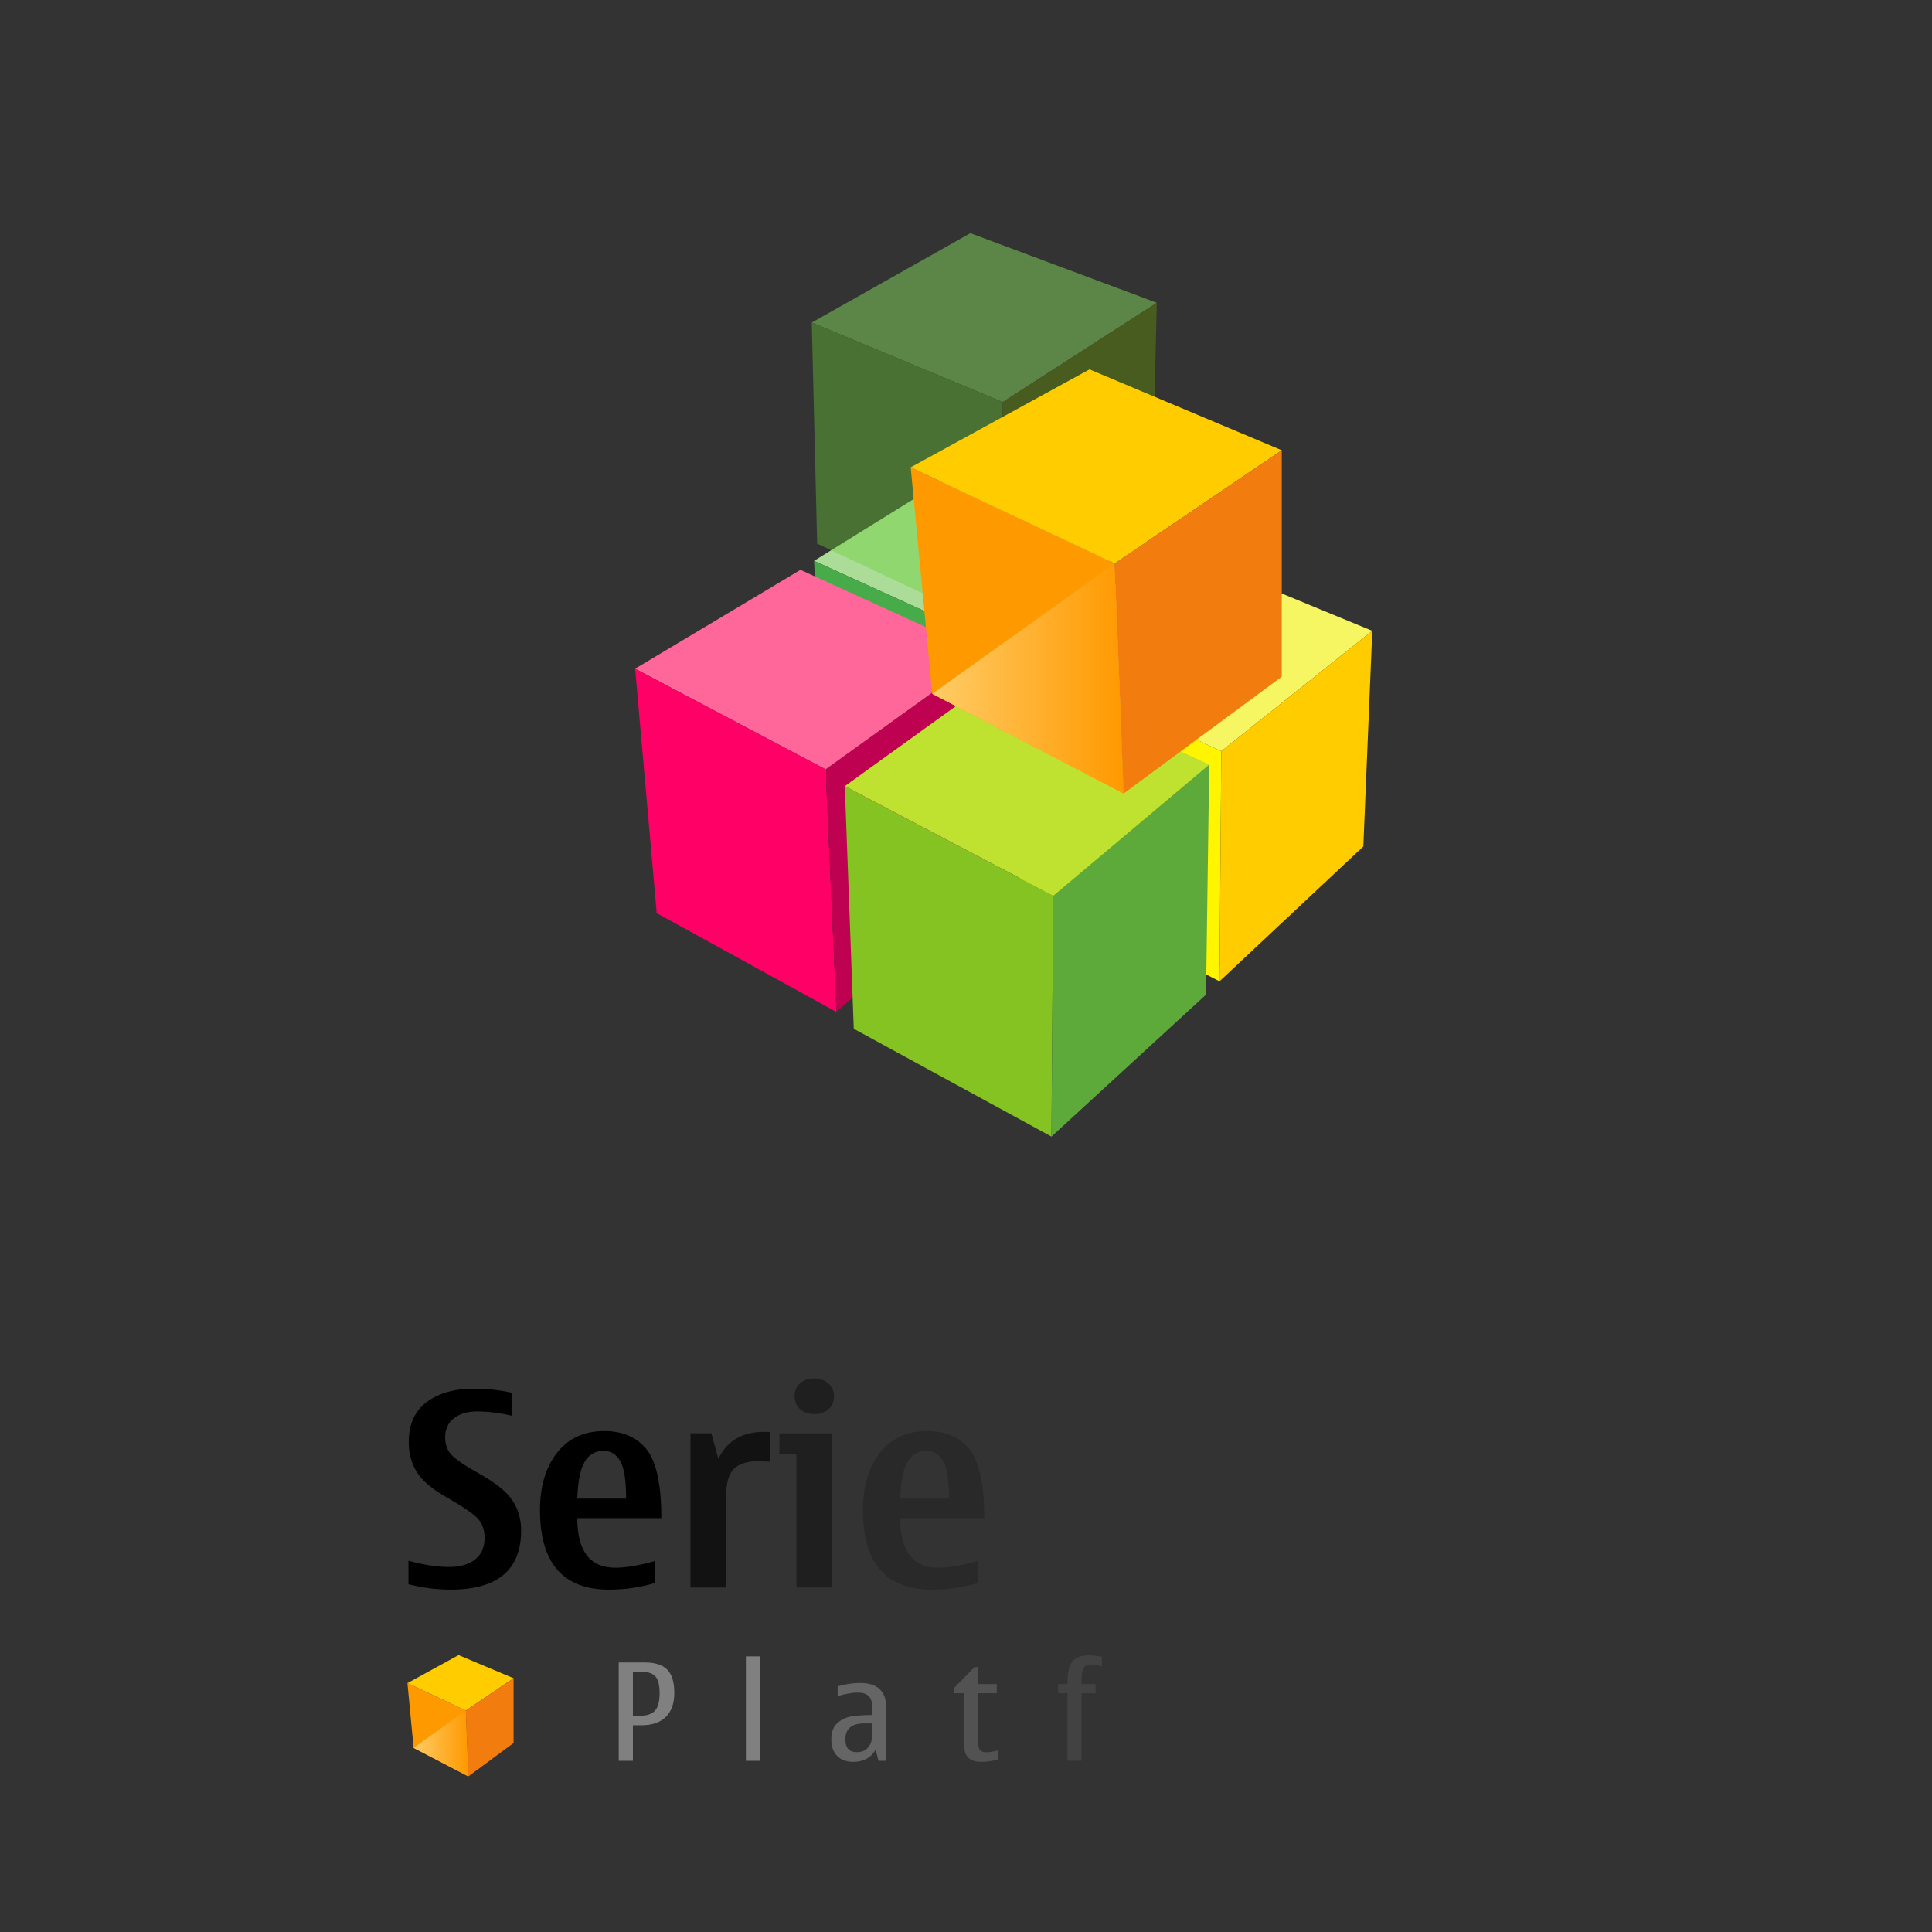 <?xml version="1.0" encoding="utf-8"?>
<!-- Generator: Adobe Illustrator 11.0, SVG Export Plug-In . SVG Version: 6.0.0 Build 78)  -->
<!DOCTYPE svg PUBLIC "-//W3C//DTD SVG 1.0//EN"    "http://www.w3.org/TR/2001/REC-SVG-20010904/DTD/svg10.dtd">
<svg  xmlns="http://www.w3.org/2000/svg" xmlns:xlink="http://www.w3.org/1999/xlink" xmlns:a="http://ns.adobe.com/AdobeSVGViewerExtensions/3.0/"
	 width="352" height="352" viewBox="0 0 352 352" overflow="visible" enable-background="new 0 0 352 352" xml:space="preserve">
	<rect x="0" y="0" width="352" height="352" fill="#333333" stroke="none"/>
		<g id="_x30_1">
			<rect fill="none" width="352" height="352"/> 
		</g>
		<g id="_x31_9">
			<path d="M82.136,289.623c-2.612,0-5.184-0.329-7.715-0.984v-4.279c2.772,0.754,5.231,1.131,7.378,1.131
				c2.035,0,3.625-0.457,4.771-1.37s1.718-2.211,1.718-3.894c0-1.586-0.473-2.832-1.418-3.738c-0.945-0.904-2.7-2.086-5.263-3.545
				c-2.804-1.569-4.695-3.151-5.672-4.746c-0.978-1.594-1.466-3.408-1.466-5.442c0-3.237,1.085-5.668,3.257-7.295
				c2.171-1.626,5.003-2.438,8.496-2.438c2.532,0,4.863,0.24,6.994,0.722v4.183c-2.259-0.514-4.358-0.771-6.297-0.771
				c-1.762,0-3.172,0.418-4.229,1.25c-1.058,0.834-1.586,1.988-1.586,3.462c0,1.426,0.46,2.567,1.382,3.425
				c0.922,0.857,2.496,1.902,4.723,3.137c3.076,1.715,5.135,3.373,6.177,4.975c1.041,1.603,1.562,3.404,1.562,5.408
				c0,3.604-1.069,6.309-3.208,8.11C89.601,288.723,86.398,289.623,82.136,289.623z"/>
			<path d="M119.364,288.396c-2.692,0.816-5.488,1.227-8.388,1.227c-4.198,0-7.346-1.21-9.445-3.629
				c-2.099-2.42-3.148-6.049-3.148-10.889c0-4.276,1.03-7.742,3.088-10.395c2.059-2.65,4.931-3.979,8.616-3.979
				c3.396,0,5.98,1.127,7.75,3.377c1.77,2.252,2.656,6.414,2.656,12.486h-15.309c0,3.012,0.577,5.271,1.73,6.776
				s2.884,2.259,5.191,2.259c1.923,0,4.342-0.408,7.258-1.227L119.364,288.396L119.364,288.396z M105.184,273.04h8.892
				c0-3.302-0.353-5.576-1.057-6.826c-0.705-1.249-1.73-1.874-3.077-1.874c-1.506,0-2.651,0.674-3.437,2.02
				C105.719,267.705,105.28,269.932,105.184,273.04z"/>
			<path opacity="0.65" enable-background="new    " d="M125.805,289.238v-28.096h3.797l1.273,4.662
				c0.785-1.634,1.867-2.863,3.245-3.689c1.378-0.824,3.052-1.236,5.023-1.236c0.513,0,0.889,0.016,1.129,0.049v5.383
				c-0.897-0.063-1.554-0.097-1.971-0.097c-2.163,0-3.701,0.478-4.614,1.431s-1.37,2.527-1.37,4.724v16.87H125.805L125.805,289.238z
				"/>
			<path opacity="0.4" enable-background="new    " d="M145.104,289.238v-24.273h-3.101v-3.82h9.589v28.094H145.104L145.104,289.238
				z M148.348,257.635c-1.057,0-1.918-0.297-2.583-0.89s-0.997-1.378-0.997-2.354c0-0.978,0.332-1.764,0.997-2.355
				s1.526-0.889,2.583-0.889c1.025,0,1.883,0.305,2.572,0.912c0.689,0.608,1.033,1.387,1.033,2.332c0,0.992-0.336,1.781-1.009,2.366
				C150.271,257.342,149.405,257.635,148.348,257.635z"/>
			<path opacity="0.2" enable-background="new    " d="M178.197,288.396c-2.692,0.816-5.488,1.227-8.388,1.227
				c-4.198,0-7.346-1.21-9.445-3.629c-2.099-2.42-3.148-6.049-3.148-10.889c0-4.276,1.029-7.742,3.088-10.395
				c2.059-2.65,4.931-3.979,8.616-3.979c3.396,0,5.98,1.127,7.75,3.377c1.771,2.252,2.656,6.414,2.656,12.486h-15.31
				c0,3.012,0.577,5.271,1.73,6.776c1.153,1.506,2.884,2.259,5.191,2.259c1.923,0,4.342-0.408,7.258-1.227v3.992H178.197z
				 M164.018,273.04h8.893c0-3.302-0.353-5.576-1.058-6.826c-0.705-1.249-1.73-1.874-3.076-1.874c-1.506,0-2.652,0.674-3.437,2.02
				C164.555,267.705,164.114,269.932,164.018,273.04z"/>
			<path fill="#808080" d="M112.728,302.891h4.747c1.875,0,3.24,0.438,4.098,1.316c0.857,0.876,1.286,2.284,1.286,4.223
				c0,1.899-0.515,3.357-1.544,4.375c-1.029,1.018-2.497,1.525-4.404,1.525h-1.598v6.479h-2.584L112.728,302.891L112.728,302.891z
				 M115.312,304.607v7.979h1.454c1.169,0,2.031-0.312,2.583-0.931c0.553-0.622,0.829-1.674,0.829-3.155s-0.254-2.501-0.763-3.06
				c-0.509-0.555-1.304-0.834-2.385-0.834H115.312L115.312,304.607z"/>
			<rect x="135.898" y="301.786" fill="#808080" width="2.56" height="19.022"/> 
			<path opacity="0.65" fill="#808080" enable-background="new    " d="M159.537,318.788c-0.865,1.476-2.211,2.212-4.038,2.212
				c-1.273,0-2.265-0.359-2.974-1.074c-0.709-0.72-1.063-1.722-1.063-3.012c0-1.33,0.365-2.322,1.094-2.975
				c0.729-0.653,1.602-1.063,2.62-1.226c1.017-0.166,2.255-0.247,3.713-0.247v-1.646c0-1.625-0.869-2.438-2.607-2.438
				c-1.001,0-2.223,0.214-3.665,0.638v-1.791c1.45-0.399,2.828-0.601,4.134-0.601c1.538,0,2.706,0.369,3.503,1.112
				c0.797,0.738,1.195,1.83,1.195,3.273v9.793h-1.394L159.537,318.788z M158.888,313.994h-1.43c-1.146,0-2.005,0.242-2.578,0.727
				c-0.573,0.485-0.859,1.209-0.859,2.17c0,0.785,0.174,1.371,0.523,1.762c0.348,0.387,0.871,0.582,1.568,0.582
				c0.881,0,1.564-0.28,2.049-0.842c0.485-0.562,0.727-1.322,0.727-2.283V313.994z"/>
			<path opacity="0.4" fill="#808080" enable-background="new    " d="M181.83,320.566c-1.074,0.289-2.083,0.434-3.028,0.434
				c-1.09,0-1.887-0.256-2.392-0.764c-0.505-0.51-0.757-1.319-0.757-2.434v-9.302h-1.838v-0.961l3.737-3.81h0.661v3.101h3.4v1.67
				h-3.4v8.882c0,0.76,0.124,1.262,0.372,1.508c0.248,0.244,0.625,0.365,1.13,0.365c0.521,0,1.227-0.115,2.115-0.349V320.566
				L181.83,320.566z"/>
			<path opacity="0.2" fill="#808080" enable-background="new    " d="M198.402,301.594c0.81,0,1.595,0.096,2.354,0.287v1.742
				c-0.753-0.24-1.382-0.359-1.887-0.359c-0.802,0-1.306,0.254-1.515,0.762c-0.209,0.511-0.313,1.445-0.313,2.808h2.561v1.67h-2.561
				v12.306h-2.561v-12.306h-1.693v-1.67h1.693c0-2.123,0.324-3.526,0.975-4.211C196.107,301.936,197.089,301.594,198.402,301.594
				L198.402,301.594z"/>
			<g>
				<polygon fill="#FFCC00" points="83.551,301.553 74.234,306.654 84.862,311.665 93.57,305.768 "/>
				<polygon fill="#FF9900" points="74.234,306.654 75.357,318.456 85.331,323.65 84.862,311.665 "/>
				
					<linearGradient id="XMLID_99_" gradientUnits="userSpaceOnUse" x1="-47.143" y1="278.732" x2="-37.169" y2="278.732" gradientTransform="matrix(1 0 0 -1 122.5 596.391)">
					<stop  offset="0" style="stop-color:#FFCC66"/>
					<stop  offset="1" style="stop-color:#FF9900"/>
					<a:midPointStop  offset="0" style="stop-color:#FFCC66"/>
					<a:midPointStop  offset="0.5" style="stop-color:#FFCC66"/>
					<a:midPointStop  offset="1" style="stop-color:#FF9900"/>
				</linearGradient>
				<polygon fill="url(#XMLID_99_)" points="75.357,318.456 85.331,323.65 84.862,311.665 "/>
				<polygon fill="#F27C0E" points="93.57,305.768 84.862,311.665 85.331,323.65 93.57,317.564 "/>
			</g>
			<g>
				<polygon fill="#ABDD99" points="176.811,84.505 148.321,102.182 181.396,117.244 208.896,97.272 "/>
				<polygon fill="#46AB48" points="148.321,102.182 150.291,142.135 181.721,157.521 181.396,117.244 "/>
				<polygon fill="#16923B" points="208.896,97.272 181.396,117.244 181.721,157.521 208.245,134.602 "/>
			</g>
			<g>
				<polygon fill="#FF6699" points="145.842,103.821 115.717,121.831 150.423,140.17 179.566,119.212 "/>
				<polygon fill="#FF0066" points="150.423,140.17 115.717,121.831 119.646,166.366 152.395,184.371 "/>
				<polygon fill="#BE0151" points="179.566,119.212 150.423,140.17 152.395,184.371 179.896,159.818 "/>
			</g>
			<g>
				<polygon fill="#F5F661" points="250.023,114.932 212.693,99.54 185.518,119.518 222.518,136.871 "/>
				<polygon fill="#FFF500" points="185.518,119.518 185.846,160.119 222.193,178.786 222.518,136.871 "/>
				<polygon fill="#FFCC00" points="222.518,136.871 222.193,178.786 248.391,154.223 250.023,114.932 "/>
			</g>
			<g>
				<polygon fill="#BFE230" points="153.919,143.233 183.227,122.111 220.314,139.299 191.896,163.205 "/>
				<polygon fill="#84C322" points="153.919,143.233 155.552,187.436 191.572,207.083 191.896,163.205 "/>
				<polygon fill="#5DAA3B" points="191.896,163.205 191.572,207.083 219.734,181.211 220.314,139.299 "/>
			</g>
			<g opacity="0.4">
				<polygon fill="#99FF66" points="147.897,58.767 176.792,42.482 210.77,55.167 182.688,73.26 "/>
				<polygon fill="#66CC33" points="147.897,58.767 148.881,99.045 182.277,114.76 182.688,73.26 "/>
				<polygon fill="#669900" points="182.688,73.26 182.277,114.76 209.783,94.787 210.77,55.167 "/>
			</g>
			<g>
				<polygon fill="#FFCC00" points="198.502,67.302 165.922,85.147 203.082,102.665 233.533,82.036 "/>
				<polygon fill="#FF9900" points="165.922,85.147 169.846,126.406 204.721,144.576 203.082,102.665 "/>
				
					<linearGradient id="XMLID_100_" gradientUnits="userSpaceOnUse" x1="47.346" y1="472.769" x2="82.221" y2="472.769" gradientTransform="matrix(1 0 0 -1 122.5 596.391)">
					<stop  offset="0" style="stop-color:#FFCC66"/>
					<stop  offset="1" style="stop-color:#FF9900"/>
					<a:midPointStop  offset="0" style="stop-color:#FFCC66"/>
					<a:midPointStop  offset="0.5" style="stop-color:#FFCC66"/>
					<a:midPointStop  offset="1" style="stop-color:#FF9900"/>
				</linearGradient>
				<polygon fill="url(#XMLID_100_)" points="169.846,126.406 204.721,144.576 203.082,102.665 "/>
				<polygon fill="#F27C0E" points="233.533,82.036 203.082,102.665 204.721,144.576 233.533,123.289 "/>
			</g>
		</g>
	</svg>
